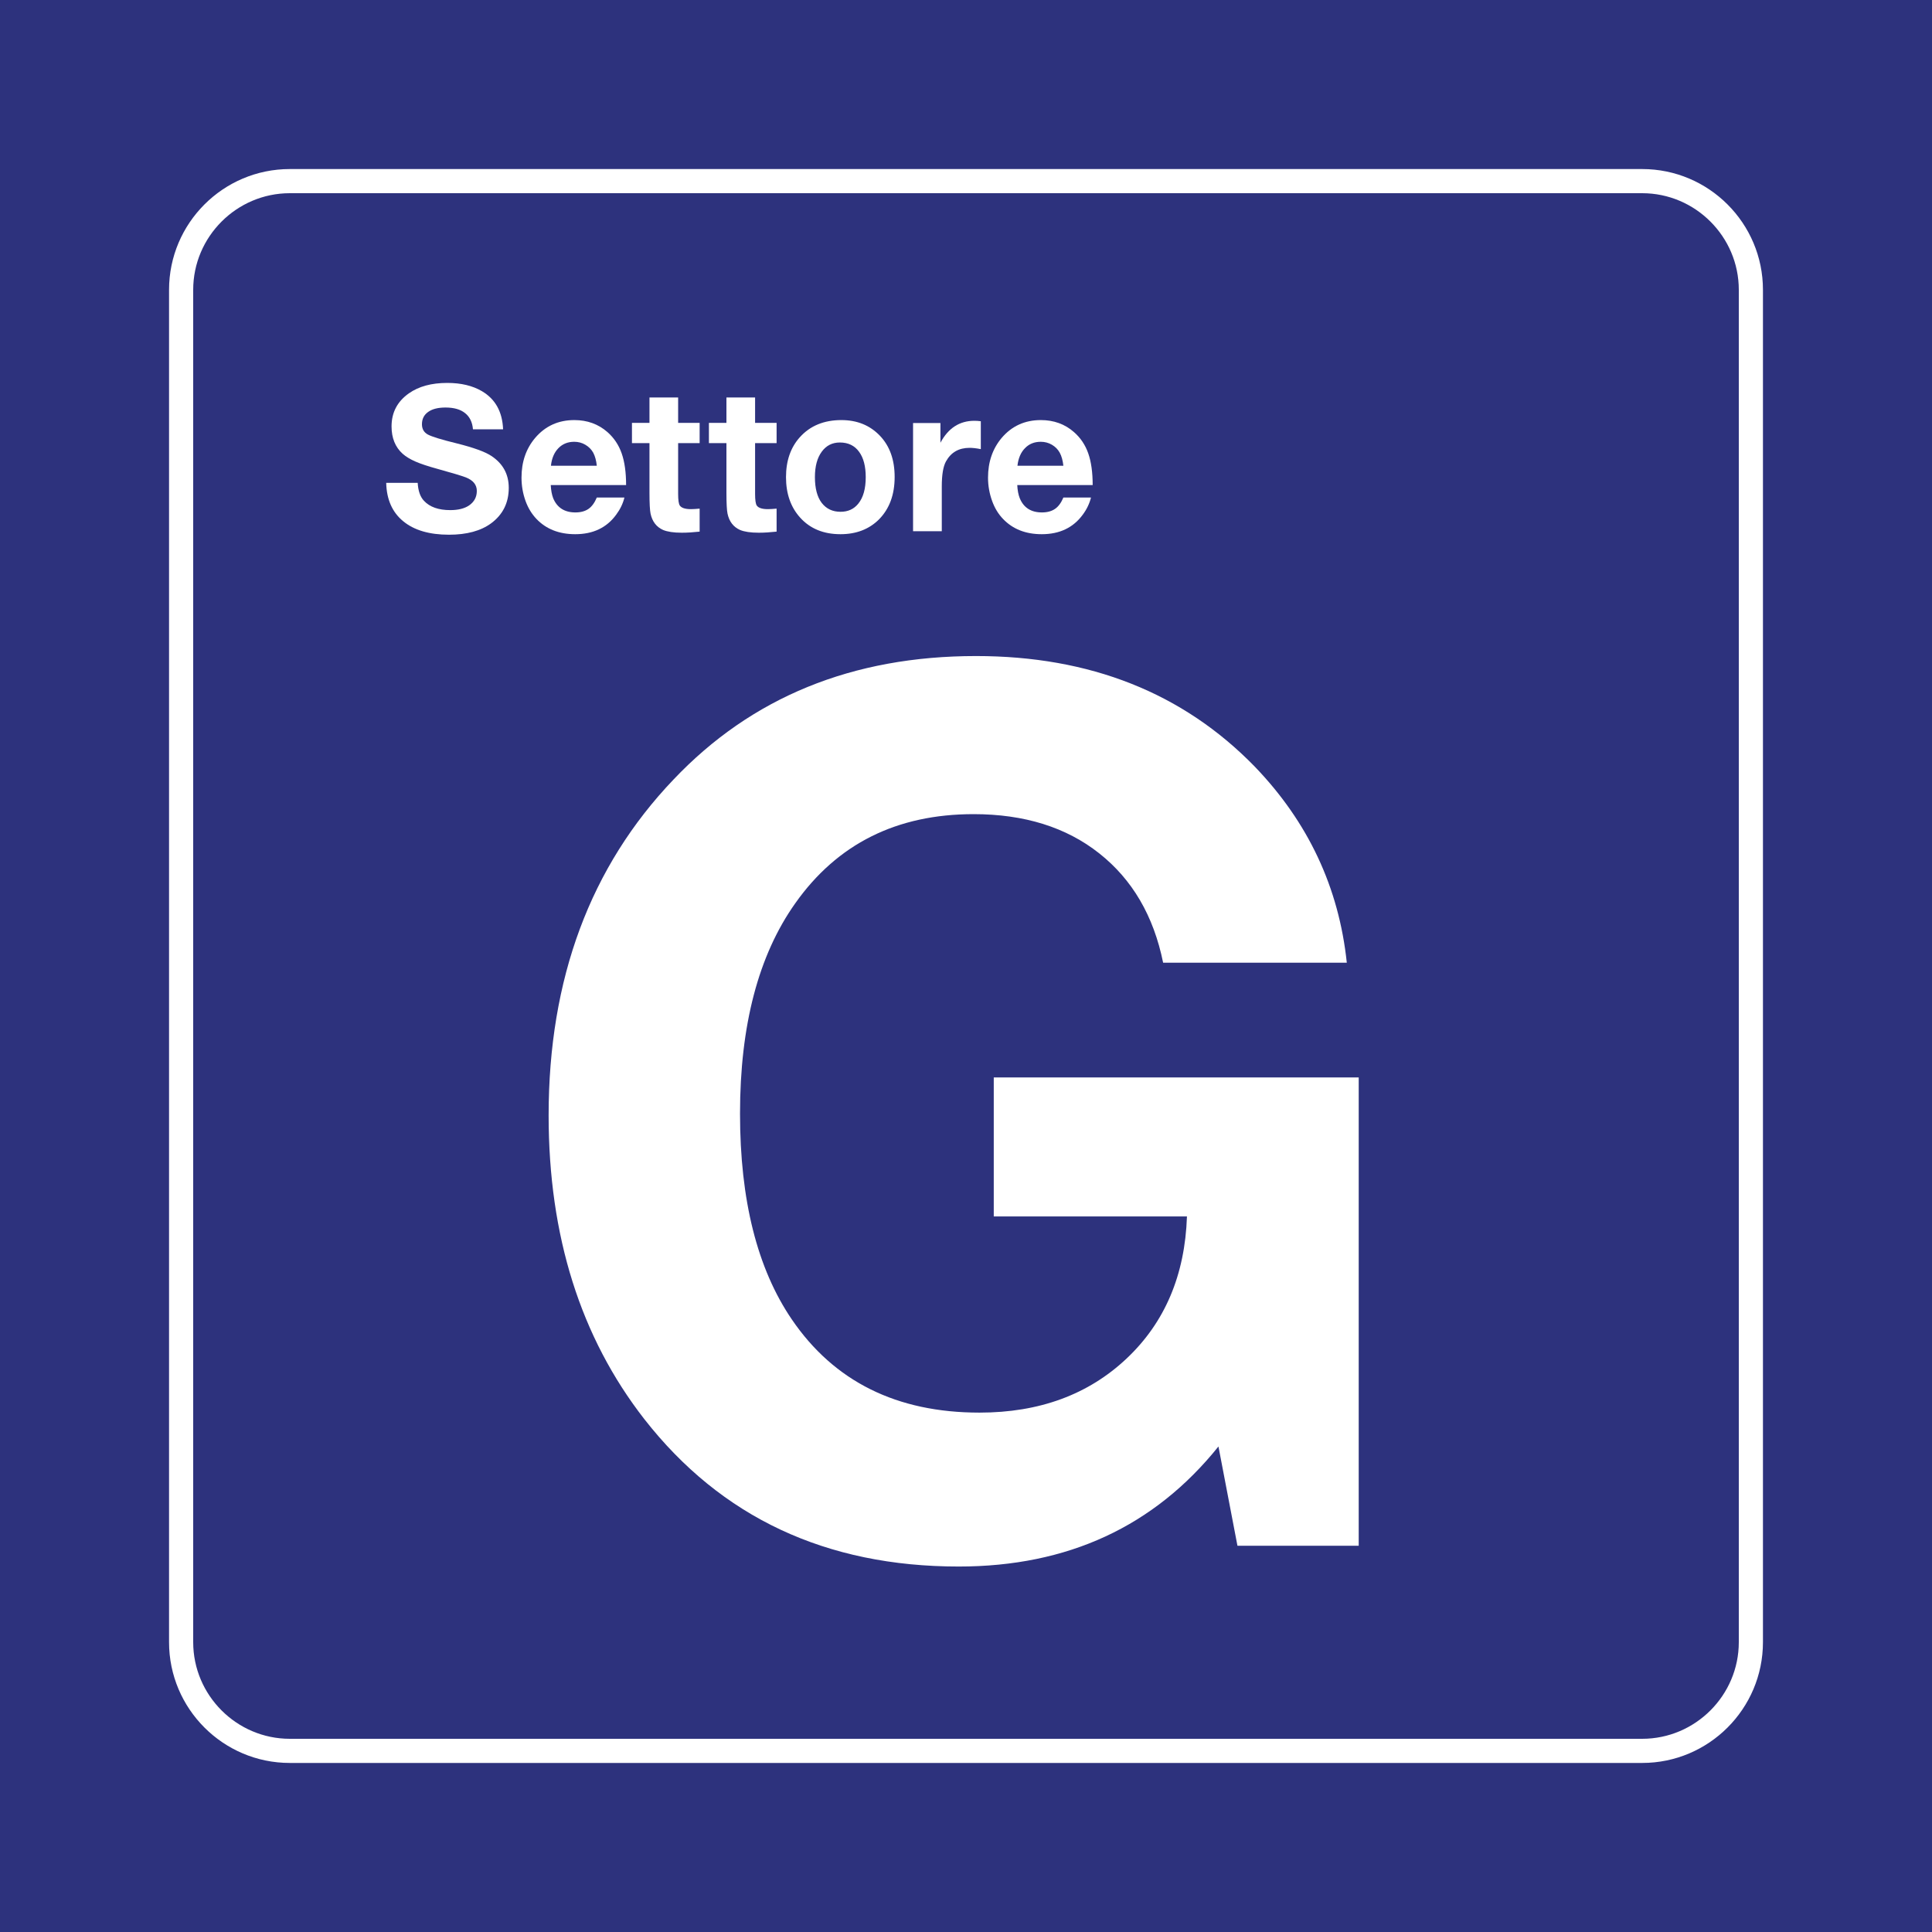 <svg class="color-immutable" width="30" height="30" viewBox="0 0 30 30" fill="none" xmlns="http://www.w3.org/2000/svg"><path d="M30 0H0V30H30V0Z" fill="#2D327D"/><path d="M25.5 3C26.325 3 27 3.675 27 4.5V25.5C27 26.325 26.325 27 25.5 27H4.5C3.675 27 3 26.325 3 25.5V4.5C3 3.675 3.675 3 4.5 3H25.5ZM25.5 2.625H4.5C3.466 2.625 2.625 3.466 2.625 4.5V25.5C2.625 26.534 3.466 27.375 4.5 27.375H25.5C26.534 27.375 27.375 26.534 27.375 25.5V4.5C27.375 3.466 26.534 2.625 25.5 2.625Z" fill="white"/><path d="M21.098 16.73V24.002H19.215L18.92 22.461C17.923 23.703 16.579 24.325 14.887 24.325C12.826 24.325 11.198 23.562 10.005 22.036C9.014 20.763 8.519 19.191 8.519 17.32C8.519 15.198 9.165 13.46 10.457 12.106C11.669 10.827 13.235 10.187 15.155 10.187C16.926 10.187 18.369 10.759 19.483 11.903C20.313 12.765 20.79 13.78 20.913 14.949H18.061C17.914 14.223 17.583 13.657 17.069 13.251C16.556 12.845 15.905 12.642 15.118 12.642C13.924 12.642 13.001 13.103 12.349 14.026C11.777 14.832 11.491 15.921 11.491 17.293C11.491 18.634 11.758 19.698 12.294 20.486C12.952 21.452 13.924 21.935 15.21 21.935C16.139 21.935 16.9 21.655 17.494 21.095C18.088 20.535 18.4 19.8 18.431 18.889H15.431V16.73H21.098Z" fill="white"/><path d="M7.812 6.666H7.344C7.335 6.556 7.294 6.472 7.222 6.415C7.15 6.357 7.049 6.328 6.918 6.328C6.803 6.328 6.713 6.35 6.649 6.396C6.584 6.442 6.552 6.505 6.552 6.588C6.552 6.661 6.583 6.715 6.645 6.748C6.704 6.78 6.855 6.827 7.097 6.886C7.352 6.95 7.529 7.014 7.627 7.078C7.809 7.197 7.9 7.363 7.9 7.575C7.9 7.808 7.808 7.991 7.626 8.126C7.465 8.244 7.247 8.303 6.972 8.303C6.667 8.303 6.429 8.233 6.26 8.093C6.091 7.954 6.003 7.755 5.997 7.498H6.486C6.493 7.623 6.526 7.716 6.583 7.776C6.673 7.873 6.809 7.921 6.991 7.921C7.114 7.921 7.211 7.897 7.283 7.849C7.364 7.793 7.404 7.718 7.404 7.623C7.404 7.527 7.347 7.458 7.234 7.413C7.171 7.389 7.023 7.344 6.791 7.28C6.645 7.24 6.531 7.202 6.449 7.166C6.367 7.13 6.302 7.09 6.252 7.046C6.138 6.943 6.08 6.802 6.08 6.621C6.08 6.405 6.17 6.234 6.349 6.108C6.502 6 6.7 5.946 6.945 5.946C7.159 5.946 7.338 5.989 7.483 6.074C7.691 6.196 7.801 6.393 7.812 6.666Z" fill="white"/><path d="M9.696 7.726C9.673 7.82 9.63 7.909 9.568 7.992C9.421 8.194 9.209 8.295 8.932 8.295C8.682 8.295 8.481 8.216 8.33 8.058C8.257 7.981 8.2 7.888 8.161 7.78C8.119 7.664 8.098 7.543 8.098 7.417C8.098 7.173 8.168 6.968 8.309 6.801C8.466 6.616 8.669 6.523 8.918 6.523C9.119 6.523 9.29 6.585 9.432 6.709C9.533 6.798 9.607 6.908 9.653 7.039C9.699 7.17 9.722 7.334 9.722 7.532H8.552C8.556 7.614 8.569 7.682 8.59 7.737C8.651 7.883 8.766 7.957 8.935 7.957C9.018 7.957 9.086 7.938 9.138 7.902C9.19 7.866 9.233 7.807 9.267 7.726H9.696V7.726ZM9.267 7.232C9.259 7.151 9.24 7.084 9.212 7.03C9.183 6.978 9.142 6.937 9.089 6.906C9.037 6.875 8.979 6.86 8.916 6.86C8.817 6.86 8.735 6.893 8.67 6.96C8.606 7.026 8.567 7.117 8.555 7.232H9.267Z" fill="white"/><path d="M10.864 6.566V6.881H10.53V7.67C10.53 7.765 10.539 7.825 10.556 7.85C10.582 7.887 10.639 7.906 10.728 7.906C10.763 7.906 10.808 7.903 10.864 7.898V8.255C10.763 8.266 10.671 8.272 10.587 8.272C10.46 8.272 10.363 8.257 10.296 8.229C10.193 8.183 10.128 8.098 10.102 7.976C10.091 7.924 10.085 7.816 10.085 7.652V6.881H9.813V6.566H10.085V6.172H10.53V6.566H10.864Z" fill="white"/><path d="M12.059 6.566V6.881H11.725V7.67C11.725 7.765 11.734 7.825 11.751 7.85C11.777 7.887 11.834 7.906 11.923 7.906C11.958 7.906 12.003 7.903 12.059 7.898V8.255C11.958 8.266 11.866 8.272 11.782 8.272C11.655 8.272 11.558 8.257 11.491 8.229C11.388 8.183 11.323 8.098 11.297 7.976C11.286 7.924 11.28 7.816 11.28 7.652V6.881H11.008V6.566H11.28V6.172H11.725V6.566H12.059Z" fill="white"/><path d="M13.065 6.523C13.309 6.523 13.508 6.604 13.663 6.766C13.816 6.926 13.892 7.139 13.892 7.406C13.892 7.682 13.811 7.901 13.648 8.066C13.495 8.218 13.296 8.295 13.051 8.295C12.789 8.295 12.581 8.21 12.426 8.039C12.279 7.877 12.205 7.667 12.205 7.409C12.205 7.155 12.277 6.948 12.42 6.789C12.579 6.612 12.794 6.523 13.065 6.523ZM13.041 6.871C12.924 6.871 12.83 6.918 12.76 7.014C12.689 7.11 12.654 7.242 12.654 7.409C12.654 7.582 12.689 7.715 12.758 7.807C12.83 7.901 12.928 7.947 13.052 7.947C13.168 7.947 13.26 7.905 13.328 7.82C13.405 7.725 13.443 7.588 13.443 7.409C13.443 7.241 13.409 7.11 13.341 7.017C13.271 6.919 13.171 6.871 13.041 6.871Z" fill="white"/><path d="M15.23 6.541V6.974C15.159 6.96 15.101 6.954 15.056 6.954C14.89 6.954 14.768 7.023 14.69 7.163C14.646 7.241 14.624 7.371 14.624 7.553V8.249H14.178V6.569H14.603V6.875C14.724 6.648 14.9 6.534 15.13 6.534C15.159 6.534 15.192 6.536 15.23 6.541Z" fill="white"/><path d="M16.941 7.726C16.917 7.82 16.875 7.909 16.813 7.992C16.665 8.194 16.453 8.295 16.176 8.295C15.926 8.295 15.726 8.216 15.575 8.058C15.501 7.981 15.445 7.888 15.406 7.78C15.364 7.664 15.342 7.543 15.342 7.417C15.342 7.173 15.413 6.968 15.553 6.801C15.71 6.616 15.913 6.523 16.162 6.523C16.363 6.523 16.535 6.585 16.676 6.709C16.778 6.798 16.852 6.908 16.898 7.039C16.944 7.17 16.967 7.334 16.967 7.532H15.796C15.8 7.614 15.813 7.682 15.835 7.737C15.895 7.883 16.01 7.957 16.179 7.957C16.262 7.957 16.33 7.938 16.382 7.902C16.435 7.866 16.478 7.807 16.512 7.726H16.941V7.726ZM16.512 7.232C16.503 7.151 16.485 7.084 16.456 7.03C16.427 6.978 16.387 6.937 16.334 6.906C16.281 6.875 16.223 6.86 16.161 6.86C16.061 6.86 15.979 6.893 15.915 6.96C15.85 7.026 15.812 7.117 15.799 7.232H16.512Z" fill="white"/></svg>